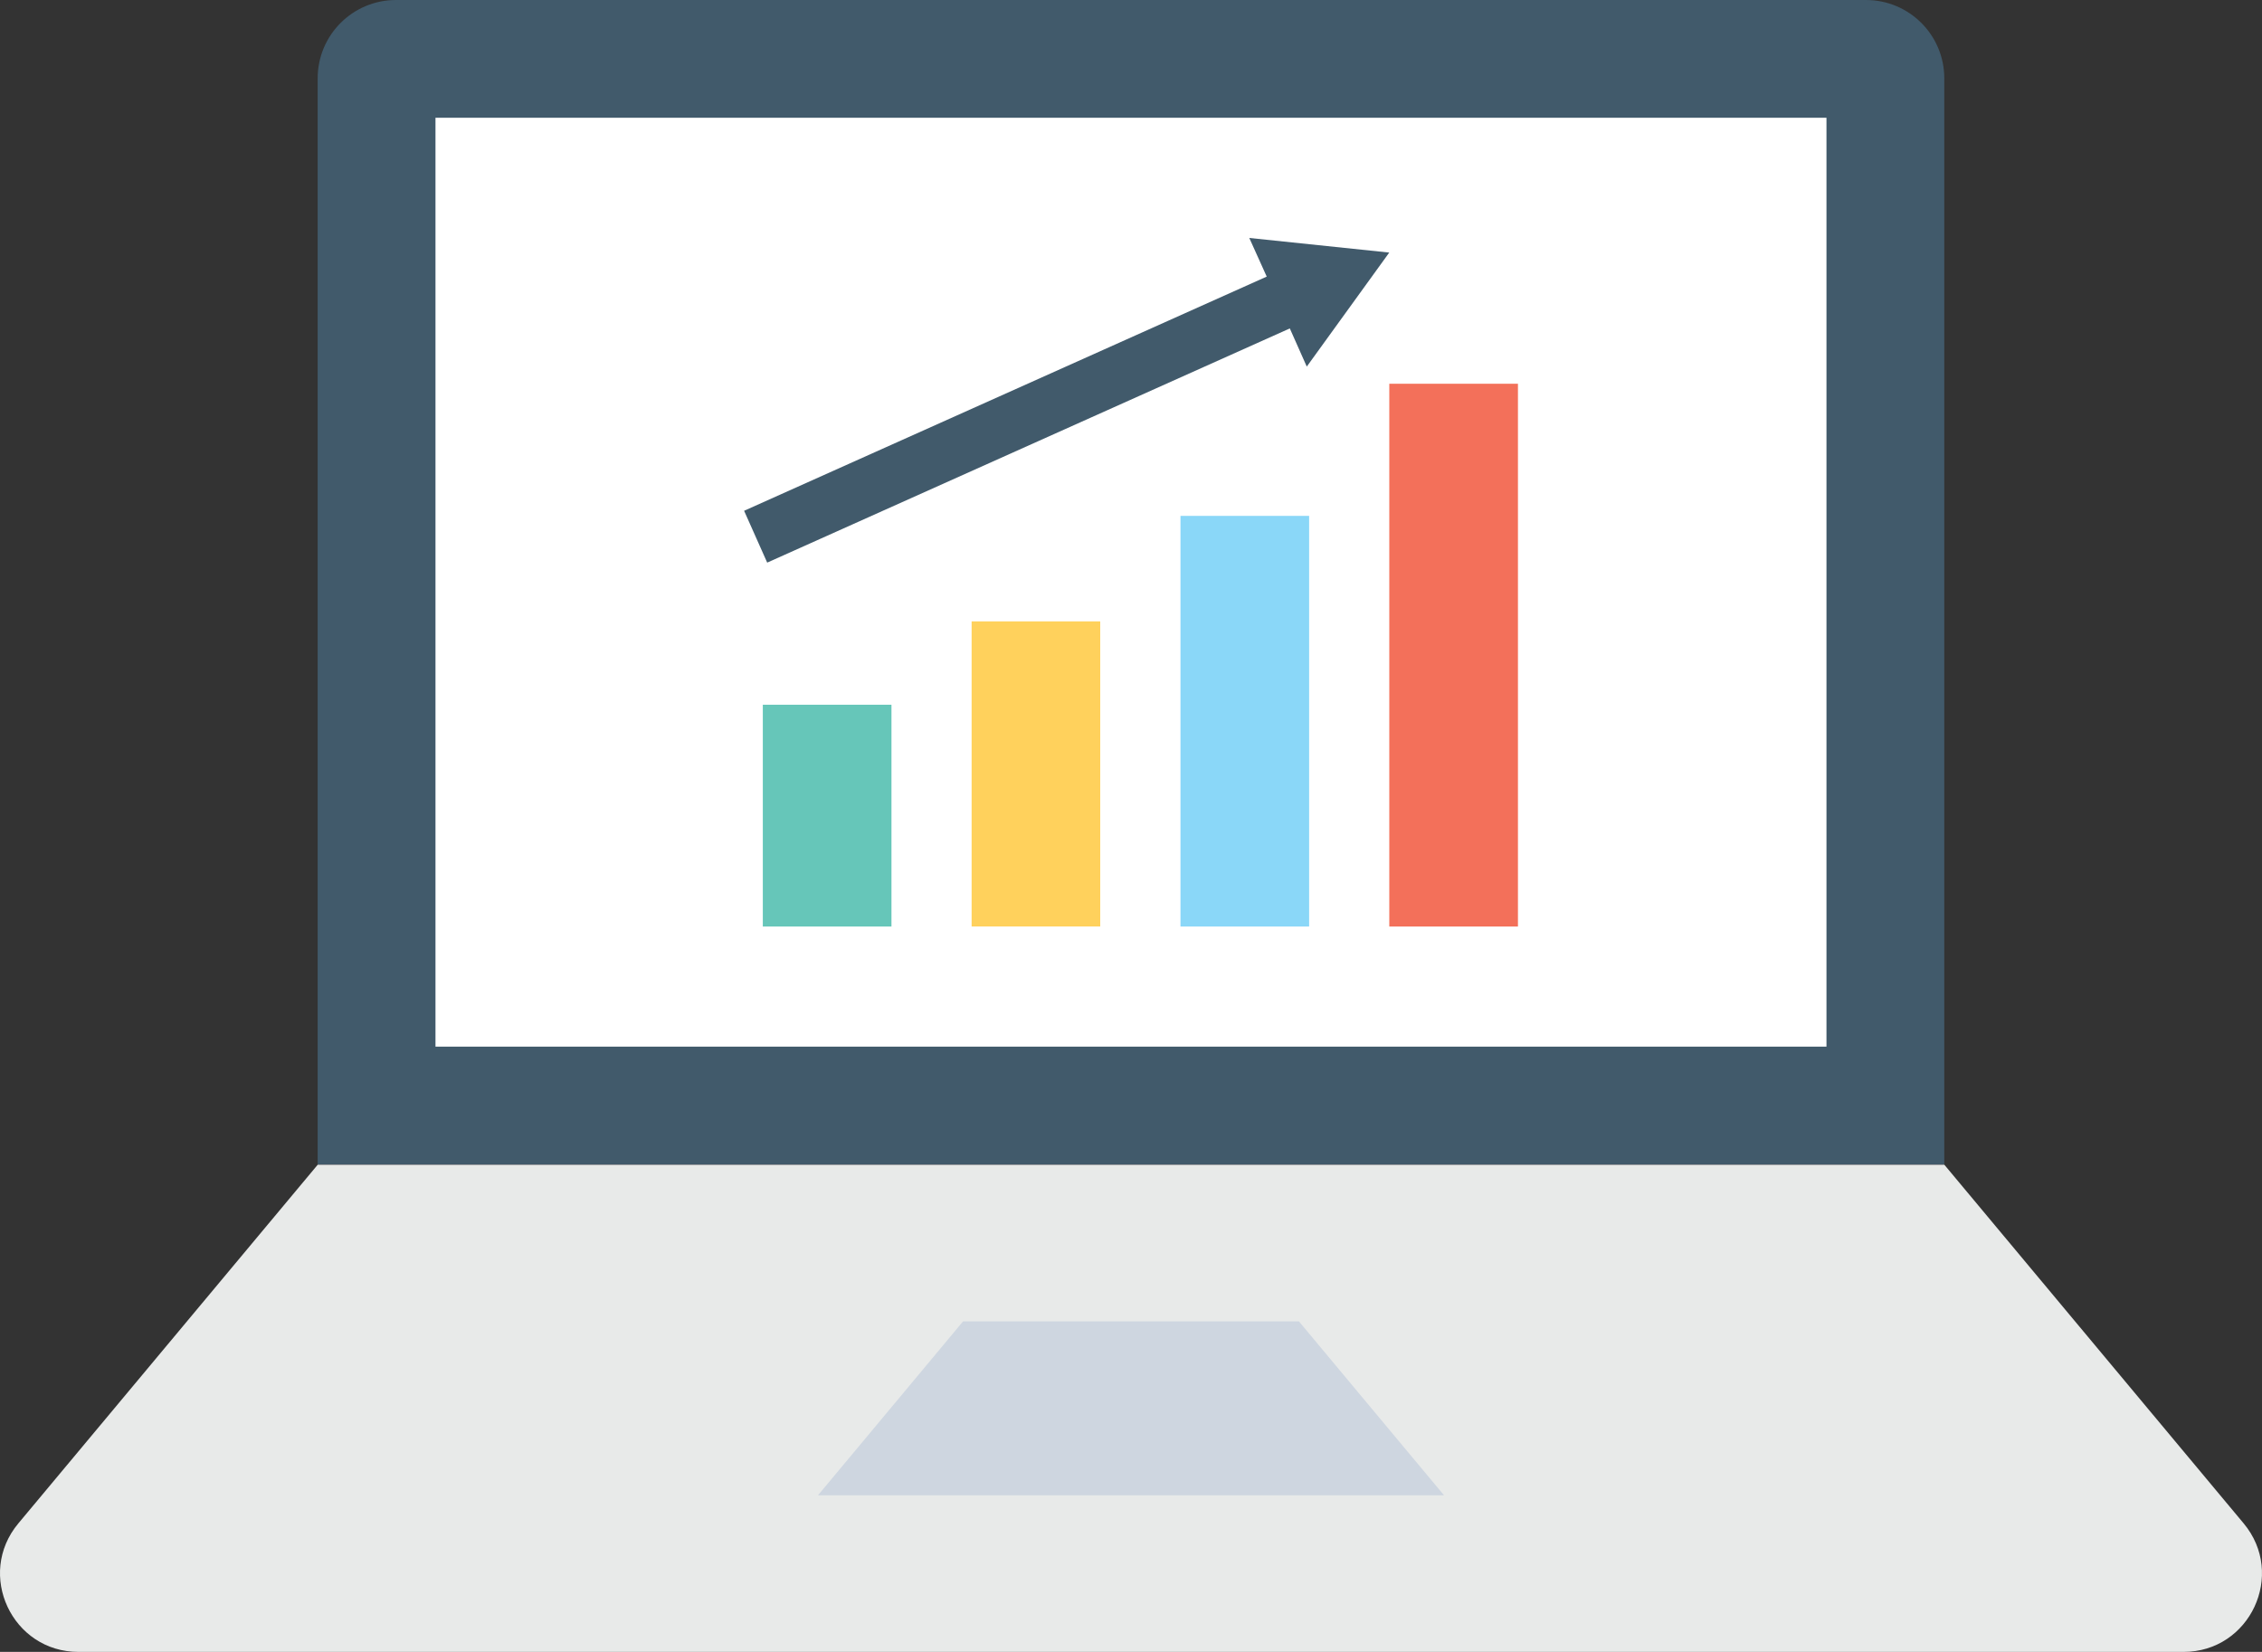 <?xml version="1.0" encoding="UTF-8"?>
<svg id="Layer_2" data-name="Layer 2" xmlns="http://www.w3.org/2000/svg" viewBox="0 0 48 35.057">
  <rect x="0" y="0" width="48" height="35.057" fill="#333333" stroke="none"/>
  <g id="Icon">
    <g>
      <path d="M6.741,1.662v23.051h34.517V1.662c0-.918-.744-1.662-1.662-1.662H8.403c-.918,0-1.662.744-1.662,1.662Z" fill="#415a6b"/>
      <rect x="9.241" y="2.499" width="29.517" height="19.713" fill="#fff"/>
      <path d="M6.741,24.719L.389,32.33c-.903,1.082-.134,2.727,1.276,2.727h44.67c1.409,0,2.179-1.644,1.276-2.727l-6.352-7.612H6.741Z" fill="#e8eae9"/>
      <polygon points="17.357 31.734 20.437 28.042 27.563 28.042 30.643 31.734 17.357 31.734" fill="#ced6e0"/>
      <g>
        <g>
          <rect x="16.187" y="14.956" width="2.73" height="4.707" fill="#66c6b9"/>
          <rect x="20.618" y="13.187" width="2.729" height="6.475" fill="#ffd15c"/>
          <rect x="25.05" y="10.948" width="2.73" height="8.715" fill="#8ad7f8"/>
          <rect x="29.481" y="8.144" width="2.73" height="11.519" fill="#f3705a"/>
        </g>
        <polygon points="29.48 5.36 27.73 7.78 27.37 6.97 16.28 11.94 15.79 10.84 26.88 5.87 26.51 5.05 29.48 5.36" fill="#415a6b"/>
      </g>
    </g>
  </g>
</svg>